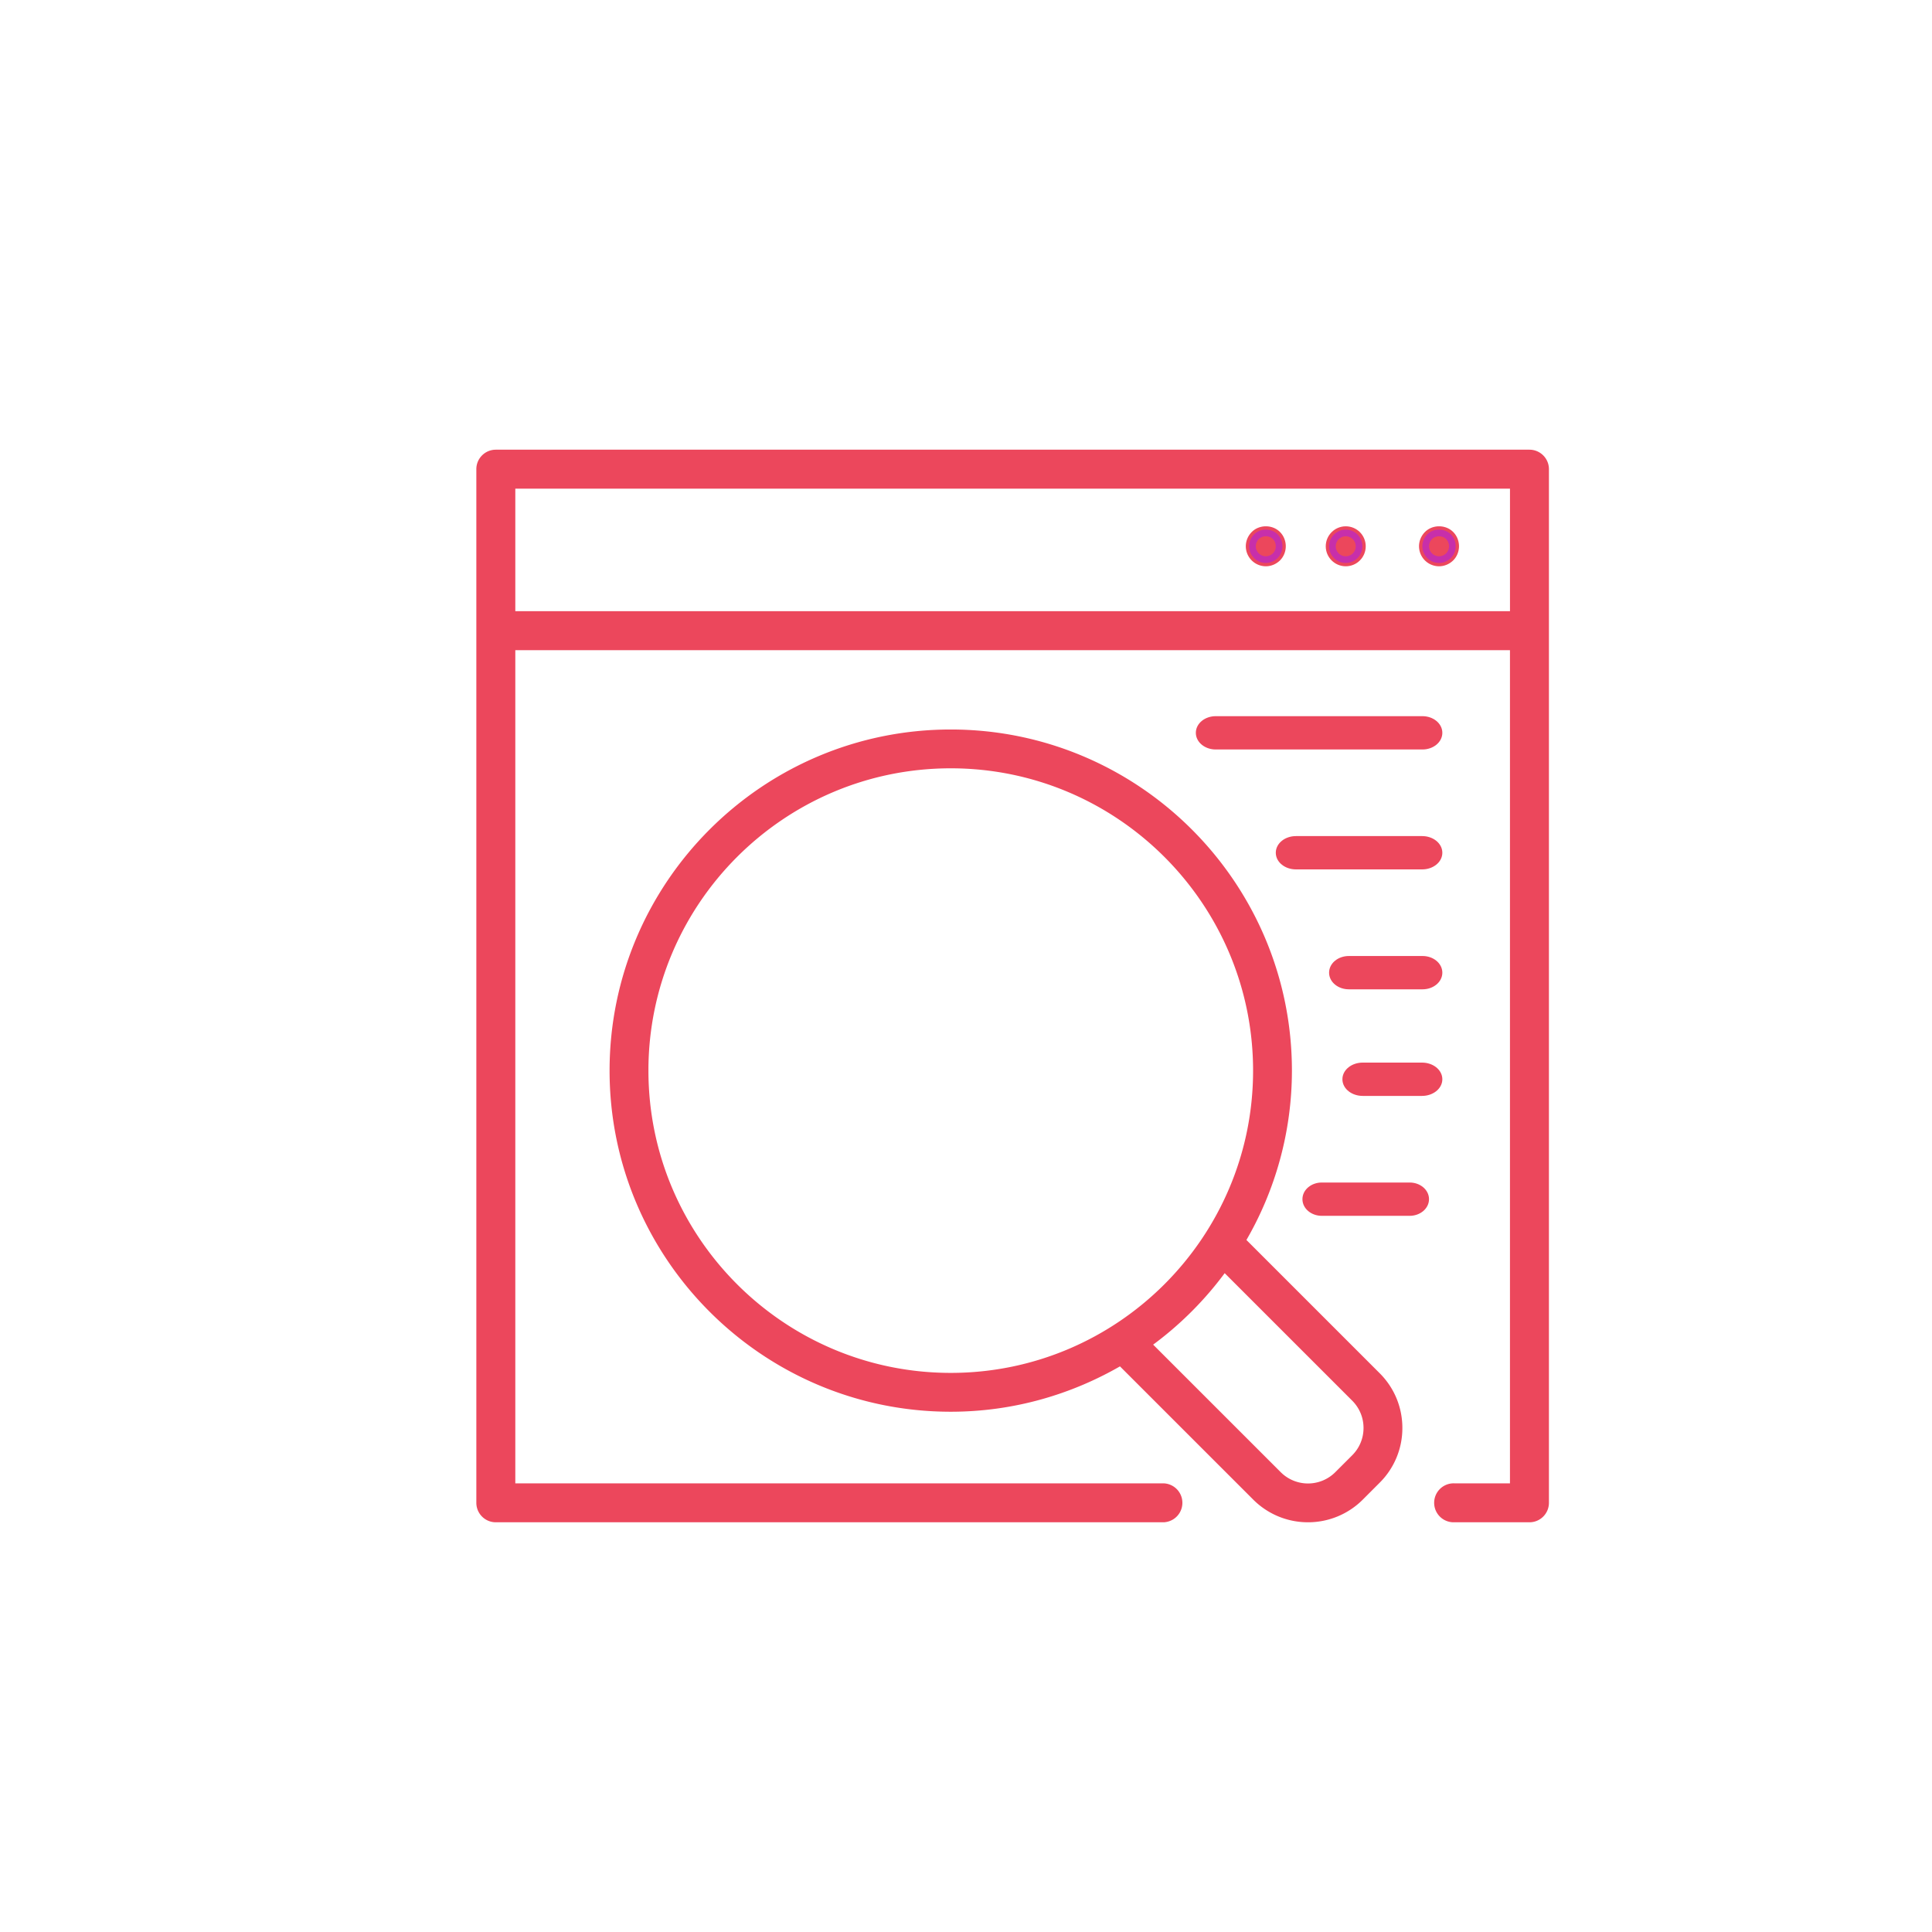 <svg xmlns="http://www.w3.org/2000/svg" width="145" height="145" viewBox="0 0 145 145">
    <g fill="none" fill-rule="evenodd">
        <path fill="#FFF" d="M0 0h145v145H0z"/>
        <path fill="#C72FAA" d="M38.425 46.122h75.152v-9.697H38.425v9.697zM114.788 34H37.213c-.67 0-1.213.542-1.213 1.213v77.574c0 .671.543 1.213 1.213 1.213h50.1a1.212 1.212 0 0 0 0-2.423H38.425v-63.03h75.15v63.03h-4.442a1.212 1.212 0 1 0 0 2.423h5.655c.67 0 1.212-.542 1.212-1.213V35.213c0-.671-.542-1.213-1.212-1.213z"/>
        <path fill="#EC475C" stroke="#EC475C" stroke-width=".5" d="M38.425 46.122h75.152v-9.697H38.425v9.697zM114.788 34H37.213c-.67 0-1.213.542-1.213 1.213v77.574c0 .671.543 1.213 1.213 1.213h50.1a1.212 1.212 0 0 0 0-2.423H38.425v-63.03h75.15v63.03h-4.442a1.212 1.212 0 1 0 0 2.423h5.655c.67 0 1.212-.542 1.212-1.213V35.213c0-.671-.542-1.213-1.212-1.213z"/>
        <path fill="#EC475C" stroke="#EC475C" d="M107.3 40.28c-.19.192-.3.452-.3.715A1.006 1.006 0 0 0 108 42c.27 0 .52-.11.71-.292.191-.19.29-.453.29-.713 0-.263-.099-.523-.29-.715-.37-.373-1.04-.373-1.41 0"/>
        <path stroke="#C72FAA" stroke-width=".5" d="M107.3 40.28c-.19.192-.3.452-.3.715A1.006 1.006 0 0 0 108 42c.27 0 .52-.11.71-.292.191-.19.29-.453.29-.713 0-.263-.099-.523-.29-.715-.37-.373-1.04-.373-1.41 0z"/>
        <path fill="#EC475C" stroke="#EC475C" d="M101 40c-.55 0-1 .45-1 1s.45 1 1 1c.56 0 1-.45 1-1s-.44-1-1-1"/>
        <path stroke="#C72FAA" stroke-width=".5" d="M101 40c-.55 0-1 .45-1 1s.45 1 1 1c.56 0 1-.45 1-1s-.44-1-1-1z"/>
        <path fill="#EC475C" stroke="#EC475C" d="M94.3 40.28c-.19.192-.3.452-.3.715A1.006 1.006 0 0 0 95 42c.271 0 .52-.11.71-.292.191-.19.29-.453.29-.713 0-.263-.099-.523-.29-.715-.369-.373-1.04-.373-1.41 0"/>
        <path stroke="#C72FAA" stroke-width=".5" d="M94.3 40.28c-.19.192-.3.452-.3.715A1.006 1.006 0 0 0 95 42c.271 0 .52-.11.71-.292.191-.19.29-.453.29-.713 0-.263-.099-.523-.29-.715-.369-.373-1.04-.373-1.41 0z"/>
        <path fill="#C72FAA" d="M101.665 109.395l-1.274 1.273a3.147 3.147 0 0 1-4.446 0l-9.782-9.78a25.51 25.51 0 0 0 5.723-5.717l9.779 9.777c.592.594.92 1.383.92 2.223 0 .842-.328 1.632-.92 2.224zm-53.25-29.042c0-12.65 10.29-22.94 22.941-22.94 12.65 0 22.94 10.29 22.94 22.94 0 12.647-10.29 22.935-22.94 22.935-12.65 0-22.94-10.288-22.94-22.935zm44.818 12.751a25.139 25.139 0 0 0 3.478-12.751C96.71 66.373 85.337 55 71.356 55 57.374 55 46 66.372 46 80.353c0 13.978 11.374 25.35 25.356 25.35 4.647 0 8.992-1.278 12.74-3.467l10.141 10.139A5.548 5.548 0 0 0 98.168 114a5.55 5.55 0 0 0 3.932-1.625l1.271-1.273A5.516 5.516 0 0 0 105 107.17c0-1.484-.578-2.88-1.629-3.93L93.233 93.103z"/>
        <path fill="#EC475C" stroke="#EC475C" stroke-width=".5" d="M101.665 109.395l-1.274 1.273a3.147 3.147 0 0 1-4.446 0l-9.782-9.78a25.51 25.51 0 0 0 5.723-5.717l9.779 9.777c.592.594.92 1.383.92 2.223 0 .842-.328 1.632-.92 2.224zm-53.25-29.042c0-12.65 10.29-22.94 22.941-22.94 12.65 0 22.94 10.29 22.94 22.94 0 12.647-10.29 22.935-22.94 22.935-12.65 0-22.94-10.288-22.94-22.935zm44.818 12.751a25.139 25.139 0 0 0 3.478-12.751C96.71 66.373 85.337 55 71.356 55 57.374 55 46 66.372 46 80.353c0 13.978 11.374 25.35 25.356 25.35 4.647 0 8.992-1.278 12.74-3.467l10.141 10.139A5.548 5.548 0 0 0 98.168 114a5.55 5.55 0 0 0 3.932-1.625l1.271-1.273A5.516 5.516 0 0 0 105 107.17c0-1.484-.578-2.88-1.629-3.93L93.233 93.103z"/>
        <path fill="#C72FAA" d="M106.758 54H91.242c-.685 0-1.242.447-1.242 1 0 .553.557 1 1.242 1h15.516c.685 0 1.242-.447 1.242-1 0-.553-.557-1-1.242-1"/>
        <path fill="#EC475C" stroke="#EC475C" stroke-width=".5" d="M106.758 54H91.242c-.685 0-1.242.447-1.242 1 0 .553.557 1 1.242 1h15.516c.685 0 1.242-.447 1.242-1 0-.553-.557-1-1.242-1z"/>
        <path fill="#C72FAA" d="M106.735 63h-9.47c-.7 0-1.265.447-1.265 1.001 0 .552.566.999 1.265.999h9.47c.698 0 1.265-.447 1.265-.999 0-.554-.567-1.001-1.265-1.001"/>
        <path fill="#EC475C" stroke="#EC475C" stroke-width=".5" d="M106.735 63h-9.47c-.7 0-1.265.447-1.265 1.001 0 .552.566.999 1.265.999h9.47c.698 0 1.265-.447 1.265-.999 0-.554-.567-1.001-1.265-1.001z"/>
        <path fill="#C72FAA" d="M106.766 72h-5.532c-.682 0-1.234.447-1.234 1.001 0 .552.552.999 1.234.999h5.532c.68 0 1.234-.447 1.234-.999 0-.554-.553-1.001-1.234-1.001"/>
        <path fill="#EC475C" stroke="#EC475C" stroke-width=".5" d="M106.766 72h-5.532c-.682 0-1.234.447-1.234 1.001 0 .552.552.999 1.234.999h5.532c.68 0 1.234-.447 1.234-.999 0-.554-.553-1.001-1.234-1.001z"/>
        <path fill="#C72FAA" d="M106.724 80h-4.448c-.705 0-1.276.447-1.276 1 0 .553.57 1 1.276 1h4.448c.704 0 1.276-.447 1.276-1 0-.553-.572-1-1.276-1"/>
        <path fill="#EC475C" stroke="#EC475C" stroke-width=".5" d="M106.724 80h-4.448c-.705 0-1.276.447-1.276 1 0 .553.57 1 1.276 1h4.448c.704 0 1.276-.447 1.276-1 0-.553-.572-1-1.276-1z"/>
        <path fill="#C72FAA" d="M105.798 89h-6.594c-.665 0-1.204.447-1.204 1 0 .553.54 1 1.204 1h6.594c.663 0 1.202-.447 1.202-1 0-.553-.54-1-1.202-1"/>
        <path fill="#EC475C" stroke="#EC475C" stroke-width=".5" d="M105.798 89h-6.594c-.665 0-1.204.447-1.204 1 0 .553.54 1 1.204 1h6.594c.663 0 1.202-.447 1.202-1 0-.553-.54-1-1.202-1z"/>
    </g>
</svg>
